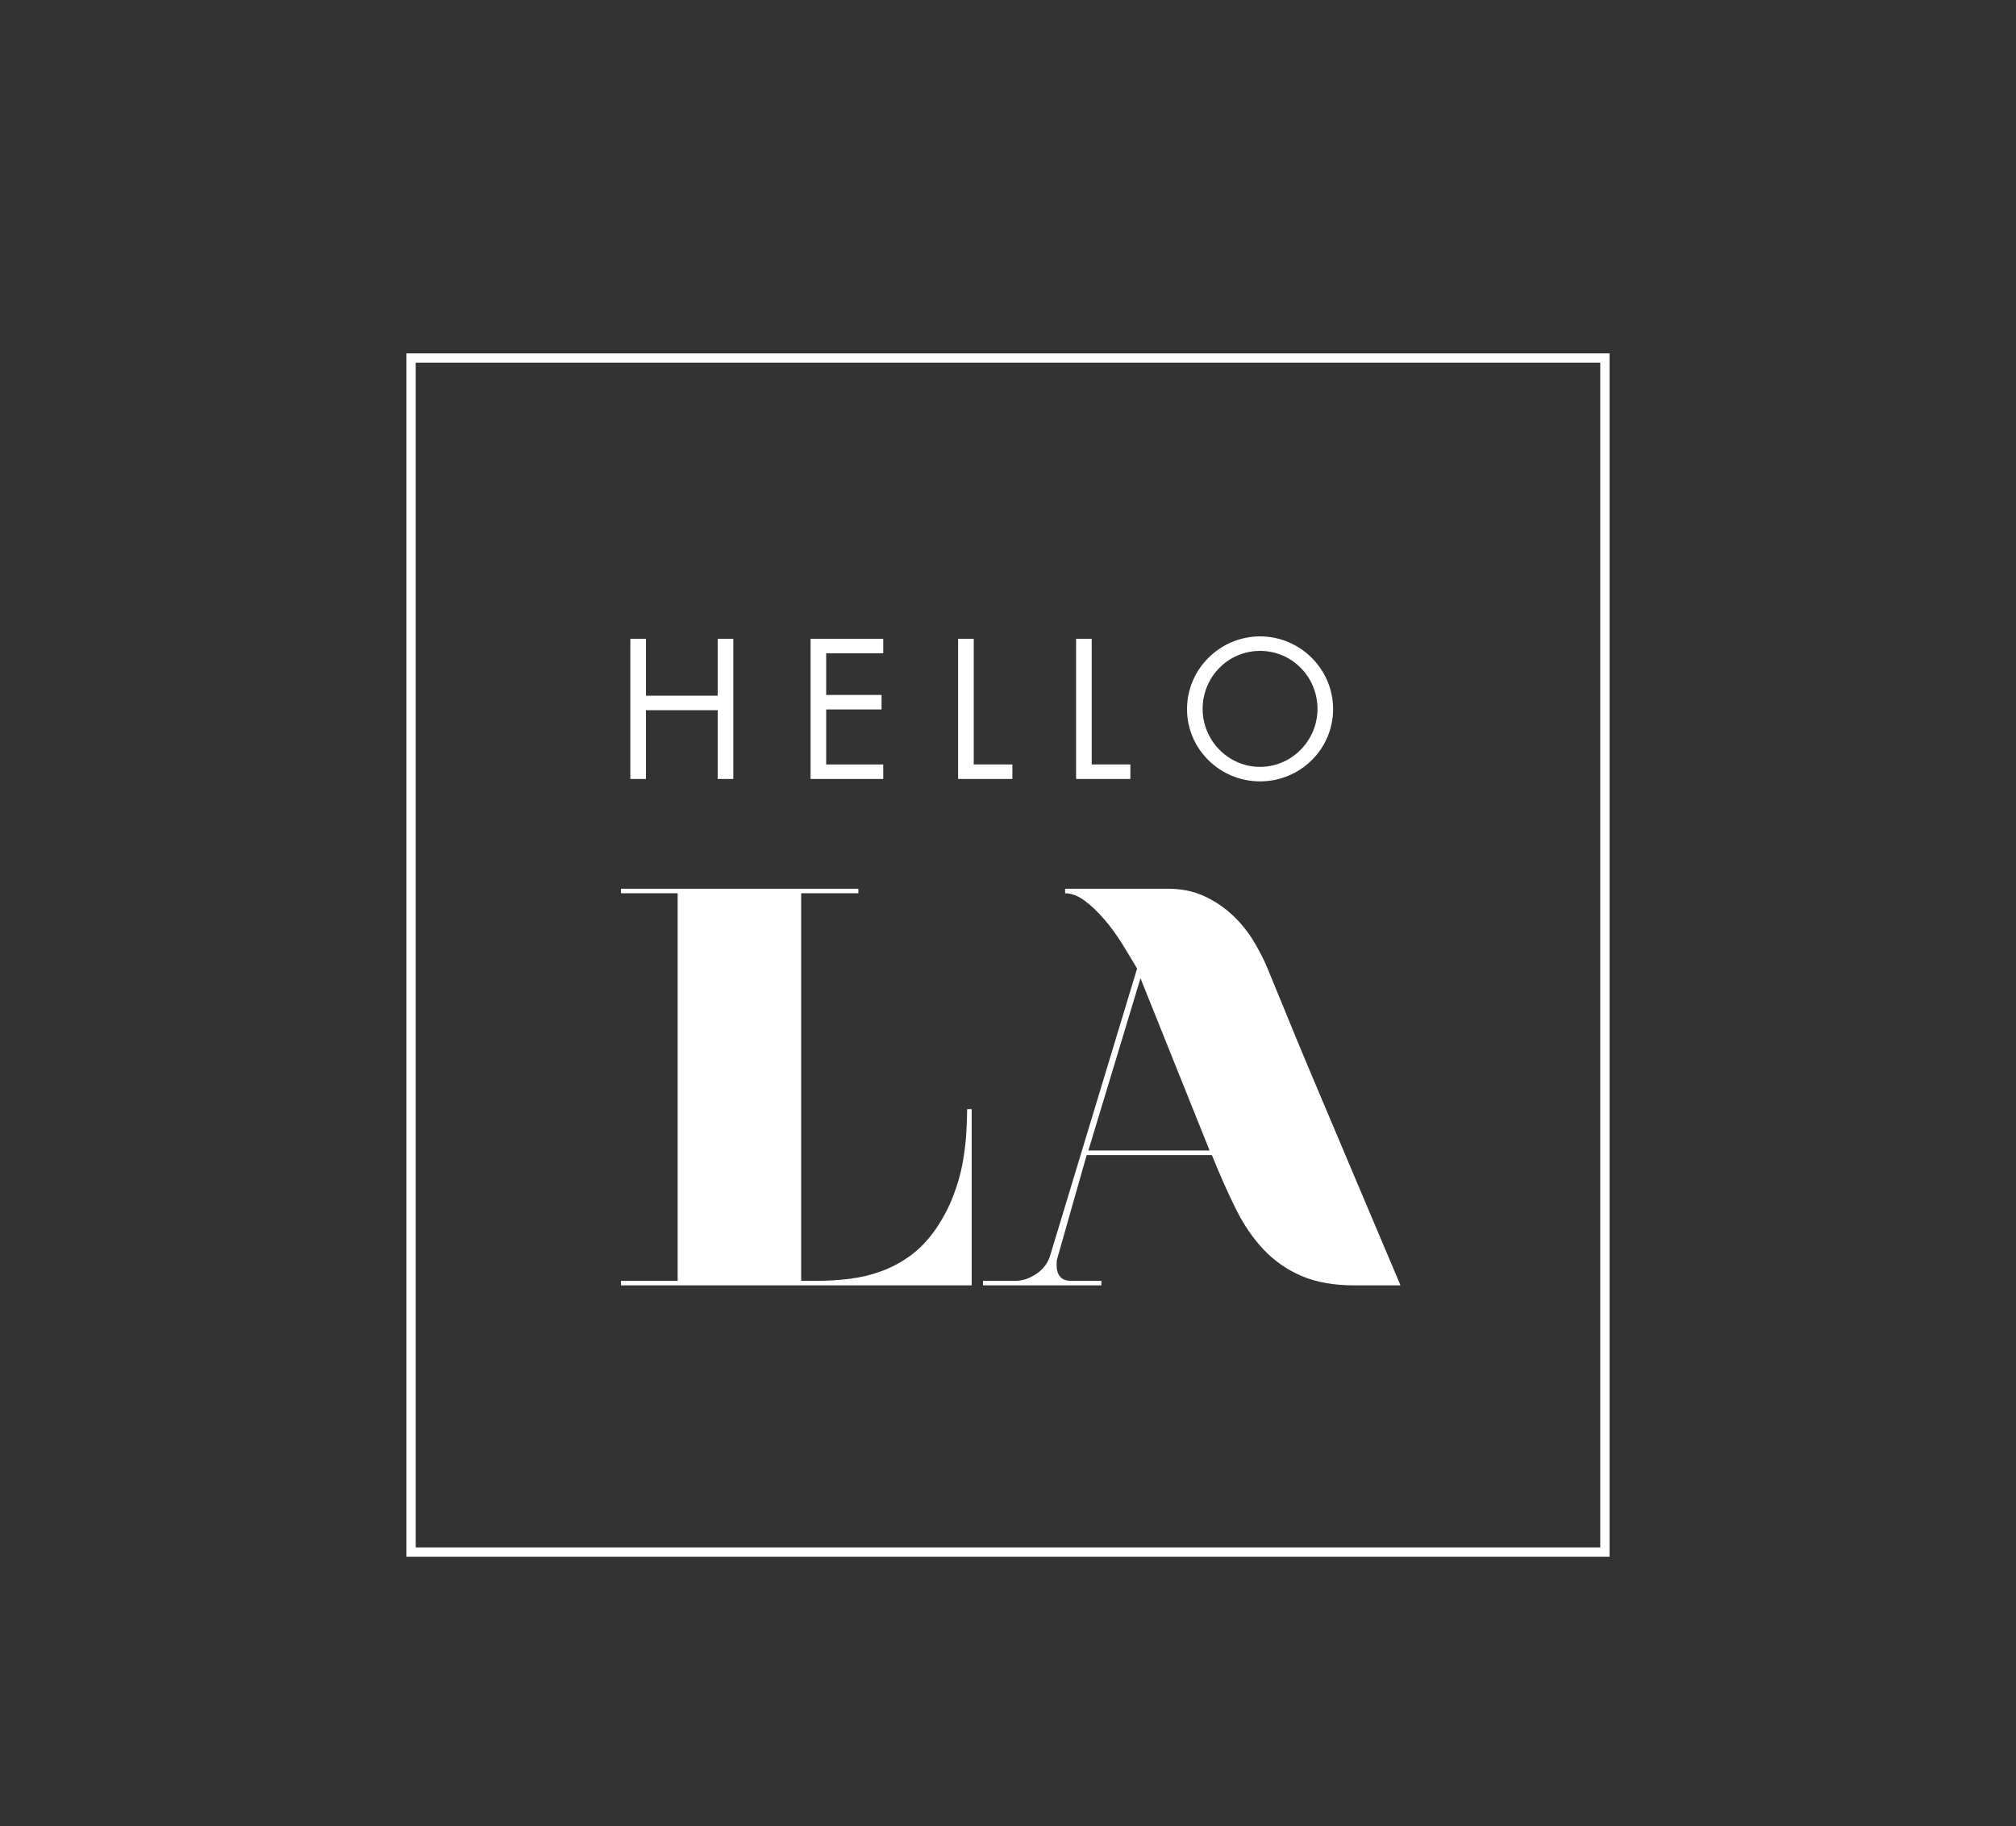 <?xml version="1.0" encoding="utf-8"?>
<!-- Generator: Adobe Illustrator 16.0.0, SVG Export Plug-In . SVG Version: 6.00 Build 0)  -->
<!DOCTYPE svg PUBLIC "-//W3C//DTD SVG 1.1//EN" "http://www.w3.org/Graphics/SVG/1.1/DTD/svg11.dtd">
<svg version="1.1" id="Layer_1" xmlns="http://www.w3.org/2000/svg" xmlns:xlink="http://www.w3.org/1999/xlink" x="0px" y="0px"
	 width="216.996px" height="196.527px" viewBox="0 0 216.996 196.527" enable-background="new 0 0 216.996 196.527"
	 xml:space="preserve">
<rect x="0" y="0" width="216.996" height="196.527" fill="#333333" stroke="none"/>
<path fill="#FFFFFF" d="M100.747,132.234c0.773-1.139,1.393-2.318,1.859-3.539c0.468-1.221,0.803-2.398,1.007-3.537
	c0.203-1.137,0.336-2.203,0.396-3.199c0.06-0.998,0.091-1.861,0.091-2.592h0.489v18.963H86.234H72.94h-6.097v-0.486h6.097V96.134
	h-6.097v-0.49h6.097h19.452v0.49h-6.158v41.709h1.707c1.138,0,2.297-0.072,3.476-0.215s2.327-0.416,3.447-0.824
	c1.116-0.404,2.173-0.973,3.169-1.705C99.028,134.365,99.934,133.412,100.747,132.234z"/>
<path fill="#FFFFFF" d="M145.81,138.33c-2.237,0-4.137-0.336-5.702-1.006s-2.928-1.615-4.086-2.836s-2.164-2.691-3.019-4.42
	c-0.854-1.729-1.707-3.648-2.562-5.764h-13.475l-3.172,11.16c-0.04,0.121-0.061,0.254-0.061,0.395c0,0.145,0,0.273,0,0.398
	c0,0.447,0.124,0.822,0.367,1.127s0.647,0.459,1.22,0.459h3.231v0.486h-12.744v-0.486h3.475c0.771,0,1.535-0.254,2.286-0.764
	c0.753-0.508,1.251-1.189,1.493-2.043l9.332-30.795c-0.447-0.77-0.969-1.635-1.556-2.59c-0.59-0.955-1.229-1.84-1.921-2.652
	c-0.693-0.812-1.403-1.494-2.134-2.043c-0.732-0.549-1.445-0.822-2.135-0.822v-0.49h11.036c1.505,0,2.837,0.275,3.995,0.824
	c1.159,0.549,2.174,1.242,3.048,2.072c0.874,0.836,1.617,1.76,2.227,2.775c0.609,1.018,1.098,1.973,1.464,2.865
	c0.609,1.465,1.27,3.07,1.981,4.818c0.71,1.748,1.463,3.566,2.255,5.457c0.795,1.891,1.597,3.793,2.409,5.703
	c0.813,1.91,1.587,3.74,2.317,5.486c1.747,4.146,3.536,8.375,5.366,12.684H145.81z M117.148,123.816h13.05l-7.439-18.537
	L117.148,123.816z"/>
<g>
	<path fill="#FFFFFF" d="M77.25,74.868v-6.121h1.681v15.084H77.25v-7.402h-7.722v7.402h-1.68V68.747h1.68v6.121H77.25z"/>
	<path fill="#FFFFFF" d="M87.248,68.747h7.821v1.561h-6.142v4.48h5.962v1.561h-5.962v5.922h6.142v1.561h-7.821V68.747z"/>
	<path fill="#FFFFFF" d="M104.809,82.27h4.16v1.561h-5.841V68.747h1.681V82.27z"/>
	<path fill="#FFFFFF" d="M117.508,82.27h4.161v1.561h-5.841V68.747h1.68V82.27z"/>
	<path fill="#FFFFFF" d="M143.491,76.309c0,4.34-3.561,7.781-7.861,7.781s-7.862-3.441-7.862-7.781c0-4.322,3.562-7.822,7.862-7.822
		S143.491,71.987,143.491,76.309z M129.448,76.288c0,3.402,2.761,6.242,6.182,6.242s6.181-2.84,6.181-6.242
		c0-3.42-2.72-6.24-6.181-6.24S129.448,72.868,129.448,76.288z"/>
</g>
<rect x="44.248" y="38.531" fill="none" stroke="#FFFFFF" stroke-miterlimit="10" width="128.5" height="128.5"/>
</svg>
